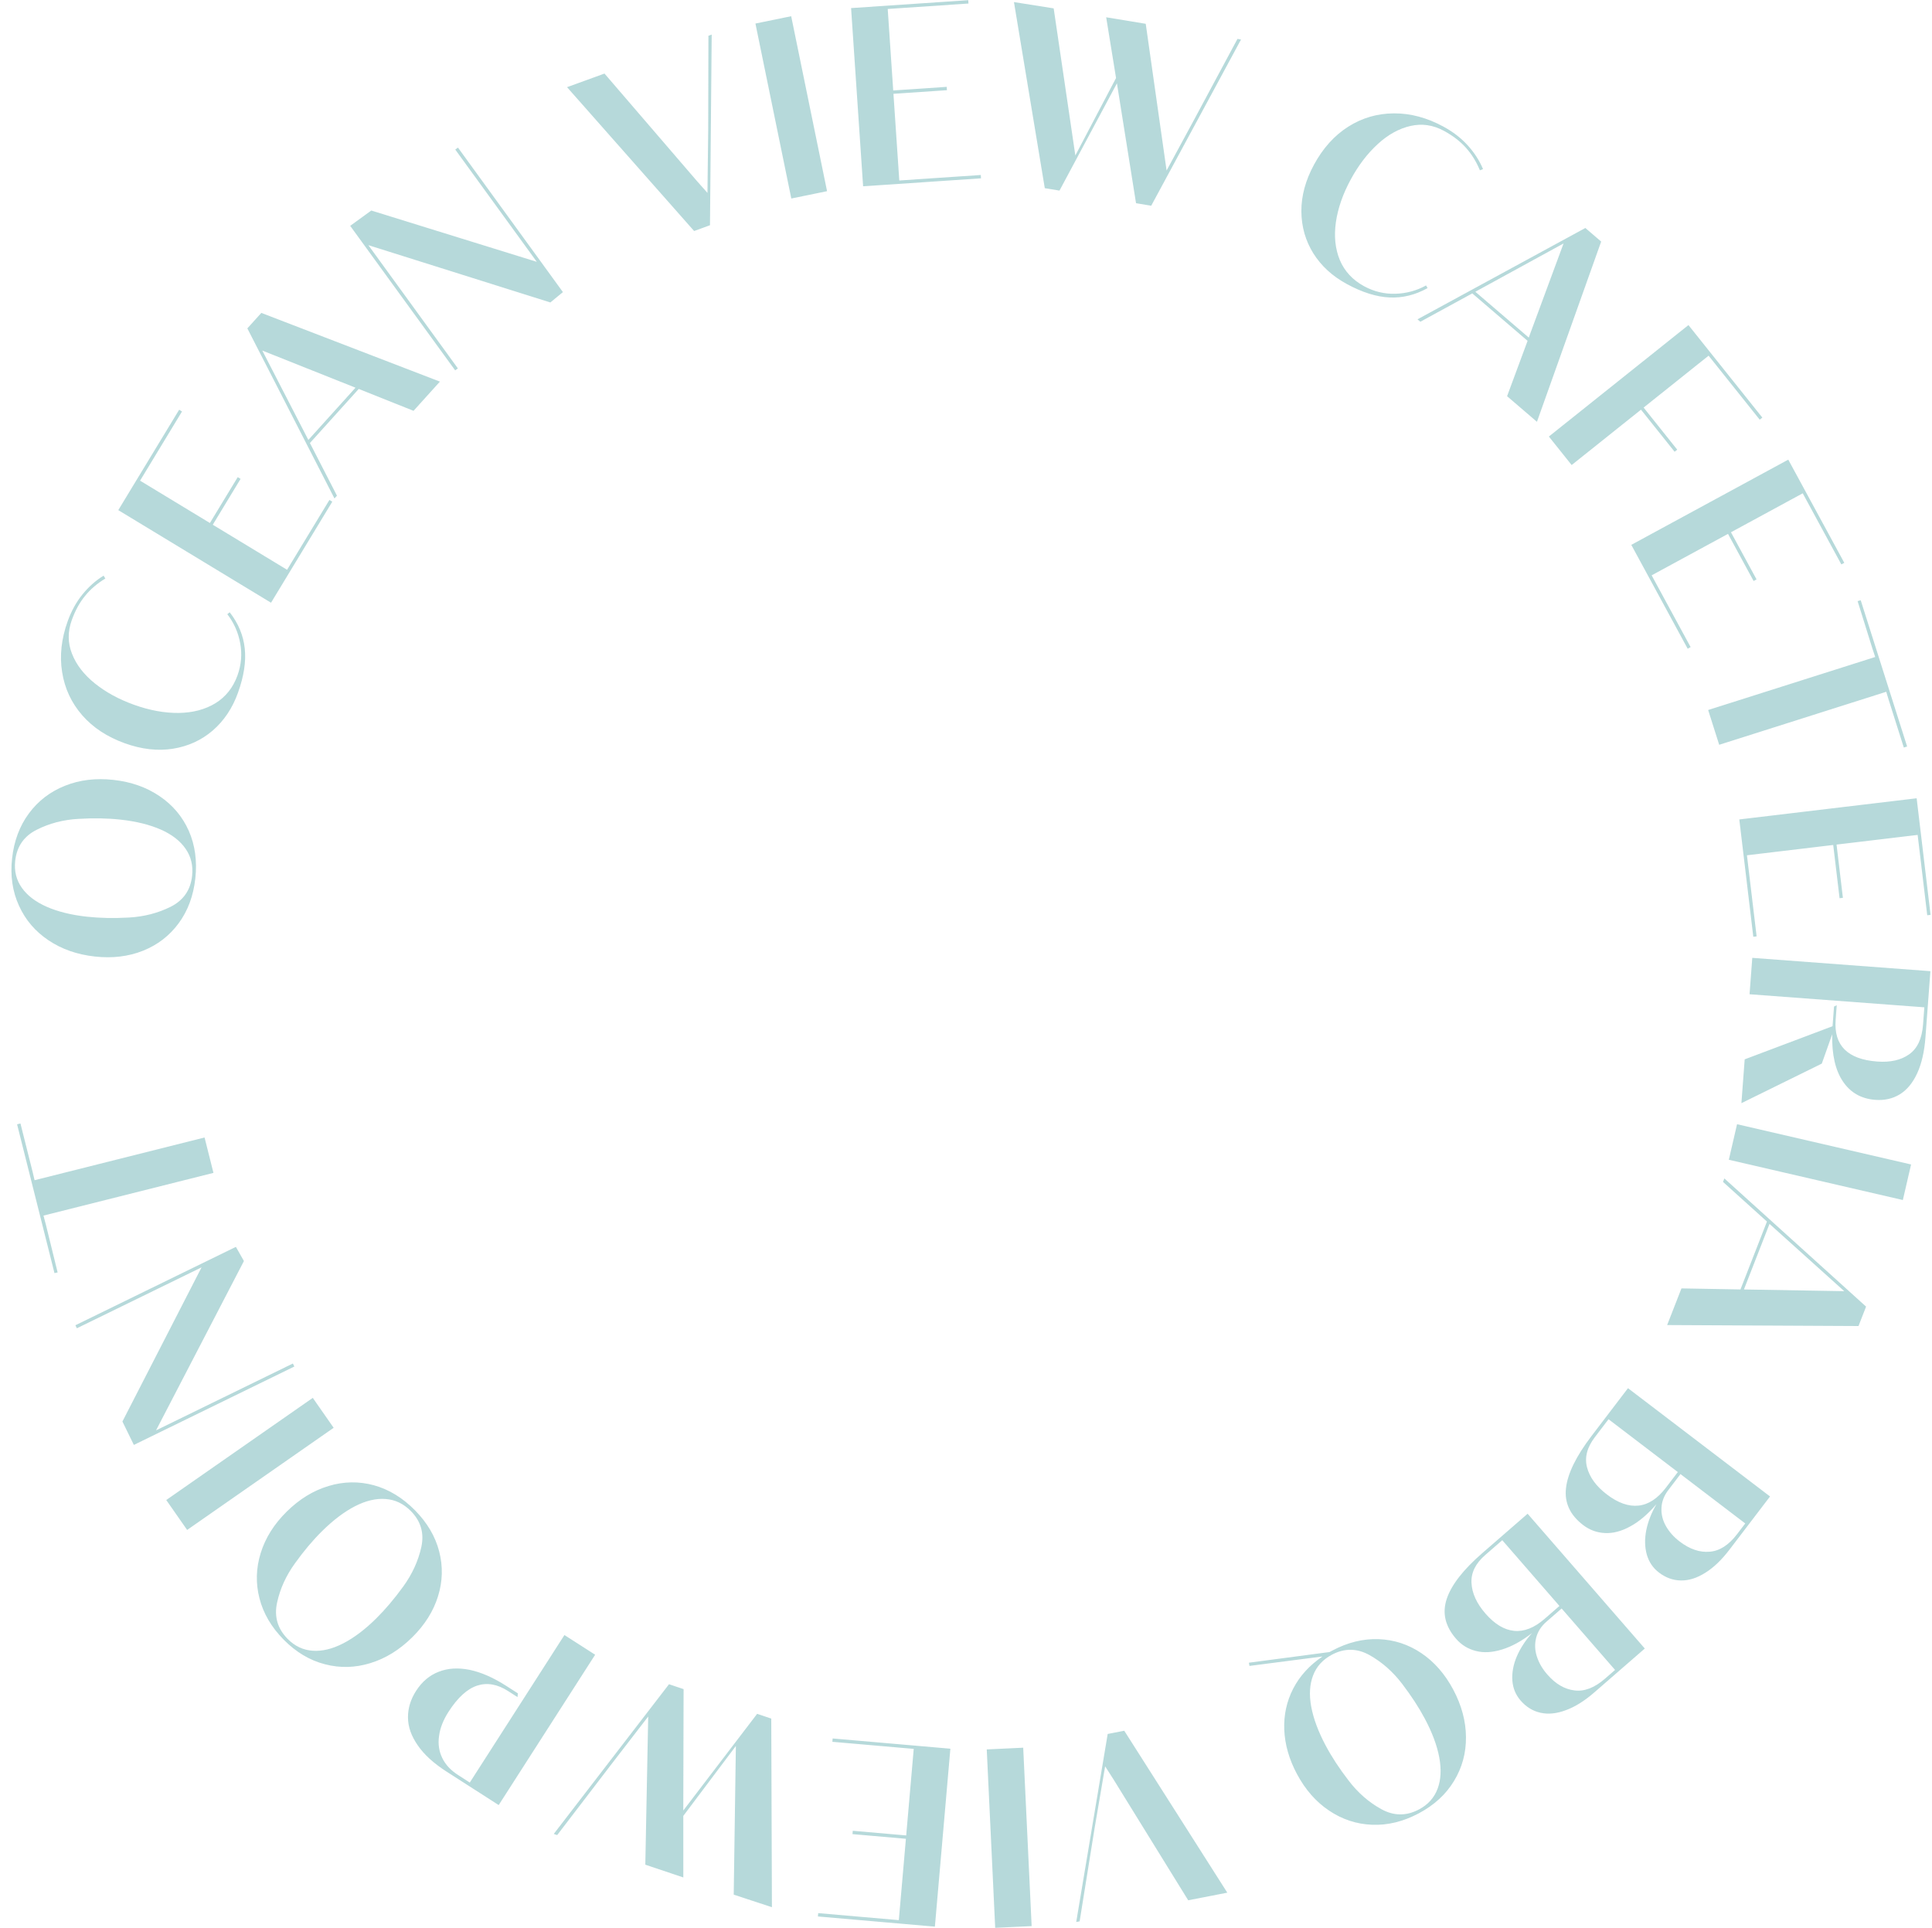 <svg width="532" height="531" viewBox="0 0 532 531" fill="none" xmlns="http://www.w3.org/2000/svg">
<path d="M53.78 241.942C53.253 246.721 51.723 250.827 49.19 254.262C46.656 257.696 43.387 260.213 39.383 261.812C35.378 263.411 30.963 263.944 26.139 263.412C21.247 262.873 16.987 261.383 13.358 258.943C9.708 256.5 6.997 253.324 5.228 249.416C3.435 245.504 2.802 241.159 3.329 236.38C3.858 231.578 5.402 227.45 7.961 223.996C10.52 220.541 13.825 218.005 17.878 216.389C21.907 214.77 26.357 214.229 31.227 214.766C36.119 215.305 40.367 216.805 43.969 219.265C47.575 221.703 50.25 224.886 51.995 228.815C53.717 232.742 54.312 237.117 53.78 241.942ZM52.896 241.225C53.209 238.394 52.612 235.898 51.108 233.738C49.607 231.555 47.325 229.791 44.264 228.445C41.203 227.099 37.521 226.188 33.218 225.714C29.662 225.322 25.795 225.251 21.619 225.501C17.444 225.729 13.609 226.727 10.113 228.497C6.594 230.264 4.617 233.118 4.183 237.059C3.876 239.845 4.485 242.319 6.012 244.482C7.519 246.619 9.803 248.361 12.864 249.707C15.925 251.053 19.607 251.964 23.91 252.438C27.421 252.825 31.263 252.905 35.438 252.677C39.612 252.45 43.458 251.464 46.974 249.719C50.493 247.952 52.467 245.121 52.896 241.225ZM65.523 190.787C64.004 195.011 61.696 198.467 58.599 201.155C55.48 203.835 51.826 205.512 47.637 206.185C43.427 206.85 39.006 206.351 34.374 204.685C29.528 202.943 25.62 200.375 22.651 196.983C19.668 193.562 17.822 189.605 17.112 185.112C16.382 180.612 16.891 175.928 18.642 171.06C19.651 168.252 21.006 165.797 22.706 163.696C24.406 161.595 26.346 159.871 28.525 158.524L29.004 159.313C26.774 160.666 24.92 162.252 23.443 164.07C21.945 165.88 20.718 168.114 19.762 170.773C18.621 173.947 18.646 177.043 19.836 180.062C21.027 183.081 23.126 185.797 26.132 188.21C29.139 190.623 32.712 192.573 36.85 194.061C41.181 195.619 45.305 196.375 49.219 196.33C53.113 196.277 56.485 195.383 59.337 193.647C62.175 191.883 64.195 189.328 65.398 185.983C66.446 183.067 66.696 180.118 66.146 177.135C65.596 174.153 64.411 171.487 62.592 169.138L63.253 168.613C65.639 171.675 67.021 175.004 67.398 178.603C67.783 182.18 67.158 186.241 65.523 190.787ZM91.499 138.153L74.631 165.979L32.571 140.482L49.333 112.832L50.122 113.31L38.57 132.367L57.802 144.026L65.457 131.399L66.246 131.877L58.591 144.504L79.051 156.907L90.71 137.675L91.499 138.153ZM121.136 105.09L113.876 113.133L98.781 107.106L85.339 122.001L92.785 136.503L92.099 137.264L68.112 90.431L71.959 86.168L121.136 105.09ZM72.224 96.537L84.908 121.152L97.892 106.765L72.224 96.537ZM155.009 80.439L151.547 83.291L101.437 67.514L126.081 101.448L125.334 101.99L96.432 62.193L102.24 57.975L147.815 72.104L125.361 41.184L126.107 40.642L155.009 80.439ZM195.502 62.028L191.134 63.617L156.143 24.006L166.454 20.256L191.974 49.927L194.807 53.116L195.011 35.875L195.074 9.848L195.974 9.521L195.502 62.028ZM227.74 52.647L217.896 54.665L208.018 6.483L217.862 4.465L227.74 52.647ZM270.133 49.11L237.668 51.301L234.356 2.228L266.617 0.051L266.679 0.972L244.444 2.472L245.958 24.912L260.691 23.917L260.753 24.838L246.021 25.832L247.632 49.704L270.071 48.19L270.133 49.11ZM328.504 33.536L340.753 10.718L341.731 10.879L317.003 56.651L312.821 55.962L307.56 22.947L291.743 52.487L287.696 51.819L279.206 0.571L290.144 2.305L296.109 42.814L307.316 21.487L307.179 20.633L304.6 4.758L315.493 6.554L321.234 46.956L328.504 33.536ZM370.838 78.201C366.895 76.056 363.831 73.247 361.647 69.776C359.474 66.285 358.374 62.418 358.348 58.176C358.332 53.913 359.5 49.62 361.853 45.297C364.314 40.773 367.447 37.303 371.253 34.885C375.089 32.459 379.281 31.238 383.83 31.222C388.389 31.186 392.94 32.404 397.484 34.876C400.106 36.303 402.325 38.016 404.142 40.017C405.959 42.017 407.367 44.197 408.366 46.556L407.513 46.909C406.516 44.499 405.231 42.425 403.66 40.688C402.1 38.931 400.079 37.378 397.597 36.027C394.634 34.416 391.57 33.968 388.405 34.684C385.24 35.4 382.235 37.06 379.392 39.664C376.549 42.267 374.076 45.501 371.975 49.364C369.775 53.407 368.399 57.367 367.846 61.242C367.305 65.098 367.674 68.568 368.954 71.651C370.265 74.725 372.482 77.111 375.604 78.81C378.326 80.291 381.203 80.987 384.234 80.898C387.266 80.809 390.081 80.045 392.68 78.606L393.098 79.339C389.709 81.231 386.207 82.088 382.593 81.912C379 81.747 375.081 80.51 370.838 78.201ZM423.216 116.158L414.993 109.102L420.64 93.861L405.414 80.796L391.103 88.603L390.325 87.935L436.543 62.784L440.901 66.524L423.216 116.158ZM430.543 67.048L406.252 80.344L420.96 92.964L430.543 67.048ZM432.773 128.066L426.502 120.213L464.934 89.52L485.282 114.999L484.561 115.575L470.484 97.948L452.59 112.239L461.847 123.83L461.126 124.406L451.868 112.815L432.773 128.066ZM464.723 178.64L449.197 150.044L492.421 126.576L507.849 154.991L507.038 155.432L496.405 135.847L476.64 146.578L483.686 159.555L482.875 159.995L475.829 147.019L454.803 158.435L465.534 178.2L464.723 178.64ZM473.4 205.1L470.361 195.522L516.362 180.925L515.595 178.622L511.515 165.537L512.372 165.301L525.15 205.568L524.238 205.858L520.103 192.826L519.401 190.503L473.4 205.1ZM482.791 257.968L478.936 225.658L527.774 219.831L531.604 251.937L530.688 252.047L528.048 229.918L505.716 232.583L507.465 247.244L506.549 247.354L504.8 232.692L481.043 235.527L483.707 257.858L482.791 257.968ZM479.519 303.791L480.422 291.725L504.616 282.6L504.629 282.43L505.022 277.181L505.768 276.825L505.465 280.881C504.94 287.903 508.756 291.718 516.914 292.328C520.527 292.598 523.455 291.938 525.699 290.346C527.966 288.756 529.244 286.03 529.533 282.167L529.889 277.395L481.762 273.797L482.511 263.776L531.559 267.443L530.201 285.61C529.902 289.609 529.139 292.934 527.913 295.584C526.686 298.235 525.091 300.16 523.128 301.362C521.164 302.563 518.921 303.069 516.399 302.881C512.513 302.59 509.533 300.894 507.457 297.791C505.379 294.711 504.4 290.387 504.519 284.821L501.653 292.901L479.519 303.791ZM476.054 319.378L478.319 309.588L526.238 320.675L523.973 330.465L476.054 319.378ZM459.07 364.896L463.009 354.802L479.26 355.089L486.553 336.398L474.451 325.476L474.824 324.521L513.848 359.816L511.761 365.165L459.07 364.896ZM507.839 355.564L487.257 337.04L480.212 355.094L507.839 355.564ZM456.129 414.218C453.769 416.975 451.37 419.014 448.93 420.335C446.509 421.669 444.193 422.282 441.984 422.174C439.761 422.083 437.752 421.354 435.958 419.987C432.334 417.224 430.754 413.828 431.218 409.798C431.669 405.786 434.015 400.999 438.256 395.436L448.285 382.28L487.4 412.098L476.231 426.749C474.076 429.576 471.858 431.696 469.578 433.109C467.301 434.554 465.072 435.262 462.889 435.231C460.724 435.214 458.7 434.487 456.815 433.05C455.166 431.793 454.049 430.139 453.463 428.088C452.896 426.051 452.847 423.822 453.318 421.401C453.806 418.994 454.743 416.6 456.129 414.218ZM480.574 419.53L462.743 405.937L459.407 410.313C458.219 411.871 457.586 413.509 457.509 415.227C457.418 416.963 457.821 418.632 458.72 420.234C459.619 421.836 460.893 423.265 462.542 424.523C465.297 426.622 468.04 427.553 470.772 427.315C473.508 427.108 476.029 425.492 478.336 422.466L480.574 419.53ZM439.156 395.778C437.015 398.586 436.298 401.35 437.006 404.067C437.718 406.816 439.542 409.309 442.477 411.547C445.54 413.882 448.442 414.905 451.183 414.617C453.924 414.328 456.442 412.68 458.735 409.672L462.009 405.377L442.927 390.831L439.156 395.778ZM421.863 449.719C418.994 451.941 416.231 453.452 413.574 454.251C410.933 455.068 408.541 455.199 406.4 454.646C404.241 454.107 402.421 452.986 400.941 451.284C397.952 447.844 397.092 444.199 398.363 440.346C399.617 436.509 402.884 432.296 408.163 427.707L420.649 416.854L452.915 453.975L439.011 466.061C436.328 468.393 433.727 470.02 431.207 470.942C428.686 471.897 426.359 472.138 424.228 471.665C422.111 471.21 420.276 470.089 418.721 468.3C417.361 466.735 416.602 464.889 416.444 462.762C416.3 460.652 416.704 458.46 417.655 456.184C418.62 453.926 420.023 451.771 421.863 449.719ZM444.726 459.871L430.016 442.949L425.863 446.559C424.384 447.844 423.433 449.32 423.009 450.987C422.569 452.668 422.626 454.384 423.182 456.135C423.738 457.886 424.696 459.544 426.057 461.109C428.329 463.723 430.827 465.19 433.55 465.51C436.271 465.862 439.068 464.789 441.94 462.293L444.726 459.871ZM408.975 428.224C406.309 430.541 405.048 433.102 405.191 435.906C405.332 438.742 406.613 441.553 409.035 444.34C411.561 447.246 414.196 448.835 416.939 449.108C419.681 449.381 422.48 448.276 425.335 445.795L429.411 442.252L413.67 424.143L408.975 428.224ZM357.106 488.483C354.967 484.459 353.811 480.415 353.639 476.353C353.477 472.31 354.295 468.533 356.094 465.022C357.903 461.532 360.592 458.58 364.161 456.167L344.057 458.763L343.898 457.88L366.103 454.942L366.857 454.541C371.103 452.284 375.358 451.235 379.623 451.394C383.888 451.553 387.808 452.837 391.385 455.245C394.962 457.653 397.889 461 400.167 465.286C402.477 469.632 403.646 473.991 403.673 478.364C403.711 482.756 402.614 486.785 400.381 490.449C398.158 494.133 394.925 497.103 390.679 499.36C386.413 501.627 382.133 502.677 377.837 502.508C373.541 502.34 369.584 501.037 365.966 498.599C362.359 496.181 359.405 492.809 357.106 488.483ZM392.355 473.309C390.697 470.191 388.599 466.971 386.059 463.65C383.52 460.329 380.539 457.707 377.117 455.784C373.675 453.871 370.224 453.835 366.763 455.674C364.248 457.011 362.522 458.909 361.584 461.369C360.626 463.839 360.453 466.718 361.065 470.006C361.677 473.293 362.999 476.848 365.031 480.671C366.71 483.83 368.829 487.065 371.388 490.375C373.928 493.696 376.913 496.303 380.344 498.195C383.786 500.107 387.258 500.133 390.759 498.272C393.234 496.957 394.935 495.059 395.862 492.58C396.78 490.131 396.932 487.262 396.321 483.975C395.709 480.687 394.387 477.132 392.355 473.309ZM305.018 477.502L309.581 476.616L337.953 521.207L327.183 523.3L306.612 490.006L304.313 486.414L301.417 503.411L297.288 529.109L296.349 529.291L305.018 477.502ZM271.714 481.76L281.752 481.285L284.077 530.415L274.039 530.89L271.714 481.76ZM229.28 478.742L261.697 481.562L257.434 530.561L225.222 527.759L225.302 526.84L247.503 528.771L249.452 506.366L234.742 505.086L234.822 504.166L249.532 505.446L251.606 481.61L229.201 479.661L229.28 478.742ZM169.168 484.783L153.427 505.348L152.487 505.033L184.219 463.806L188.236 465.155L188.149 498.586L208.487 471.957L212.375 473.263L212.558 525.21L202.039 521.748L202.63 480.807L188.156 500.067L188.154 500.932L188.161 517.015L177.695 513.5L178.491 472.699L169.168 484.783ZM163.882 455.683L137.324 497.081L122.997 487.89C119.43 485.601 116.774 483.18 115.028 480.625C113.252 478.078 112.357 475.527 112.343 472.974C112.318 470.44 113.061 467.993 114.575 465.634C116.211 463.083 118.301 461.324 120.844 460.356C123.367 459.376 126.209 459.21 129.368 459.855C132.515 460.521 135.843 461.979 139.353 464.231L142.604 466.316L142.508 467.351L139.89 465.672C136.956 463.789 134.119 463.296 131.379 464.191C128.626 465.105 126.001 467.509 123.503 471.403C122.052 473.666 121.184 475.884 120.899 478.057C120.584 480.237 120.875 482.251 121.774 484.1C122.653 485.936 124.109 487.507 126.142 488.811L129.364 490.878L155.424 450.257L163.882 455.683ZM114.258 415.894C117.636 419.315 119.861 423.091 120.931 427.222C122.001 431.354 121.895 435.478 120.613 439.595C119.33 443.712 116.963 447.476 113.509 450.886C110.008 454.345 106.166 456.714 101.985 457.993C97.788 459.289 93.614 459.392 89.464 458.303C85.297 457.23 81.525 454.983 78.146 451.562C74.751 448.125 72.519 444.325 71.449 440.161C70.379 435.997 70.493 431.833 71.792 427.668C73.075 423.519 75.459 419.723 78.944 416.28C82.446 412.821 86.287 410.468 90.468 409.221C94.633 407.958 98.79 407.887 102.941 409.008C107.075 410.146 110.847 412.441 114.258 415.894ZM113.144 416.129C111.143 414.102 108.829 412.992 106.204 412.799C103.563 412.589 100.755 413.249 97.781 414.777C94.807 416.306 91.78 418.591 88.7 421.633C86.154 424.147 83.663 427.105 81.225 430.506C78.771 433.89 77.129 437.497 76.3 441.327C75.454 445.173 76.424 448.506 79.211 451.327C81.18 453.321 83.486 454.407 86.127 454.584C88.736 454.761 91.528 454.086 94.502 452.557C97.476 451.029 100.504 448.744 103.584 445.701C106.097 443.219 108.58 440.286 111.034 436.901C113.488 433.517 115.146 429.91 116.007 426.08C116.853 422.234 115.899 418.917 113.144 416.129ZM86.128 384.946L91.875 393.189L51.53 421.32L45.782 413.077L86.128 384.946ZM64.955 343.363L67.166 347.266L42.966 393.895L80.648 375.487L81.053 376.316L36.86 397.905L33.71 391.456L55.502 349.008L21.167 365.781L20.762 364.952L64.955 343.363ZM56.329 313.244L58.778 322.99L11.971 334.751L12.596 337.097L15.869 350.406L14.999 350.59L4.704 309.617L5.632 309.384L8.964 322.644L9.522 325.006L56.329 313.244Z" fill="#85BFC1" fill-opacity="0.6"/>
</svg>
